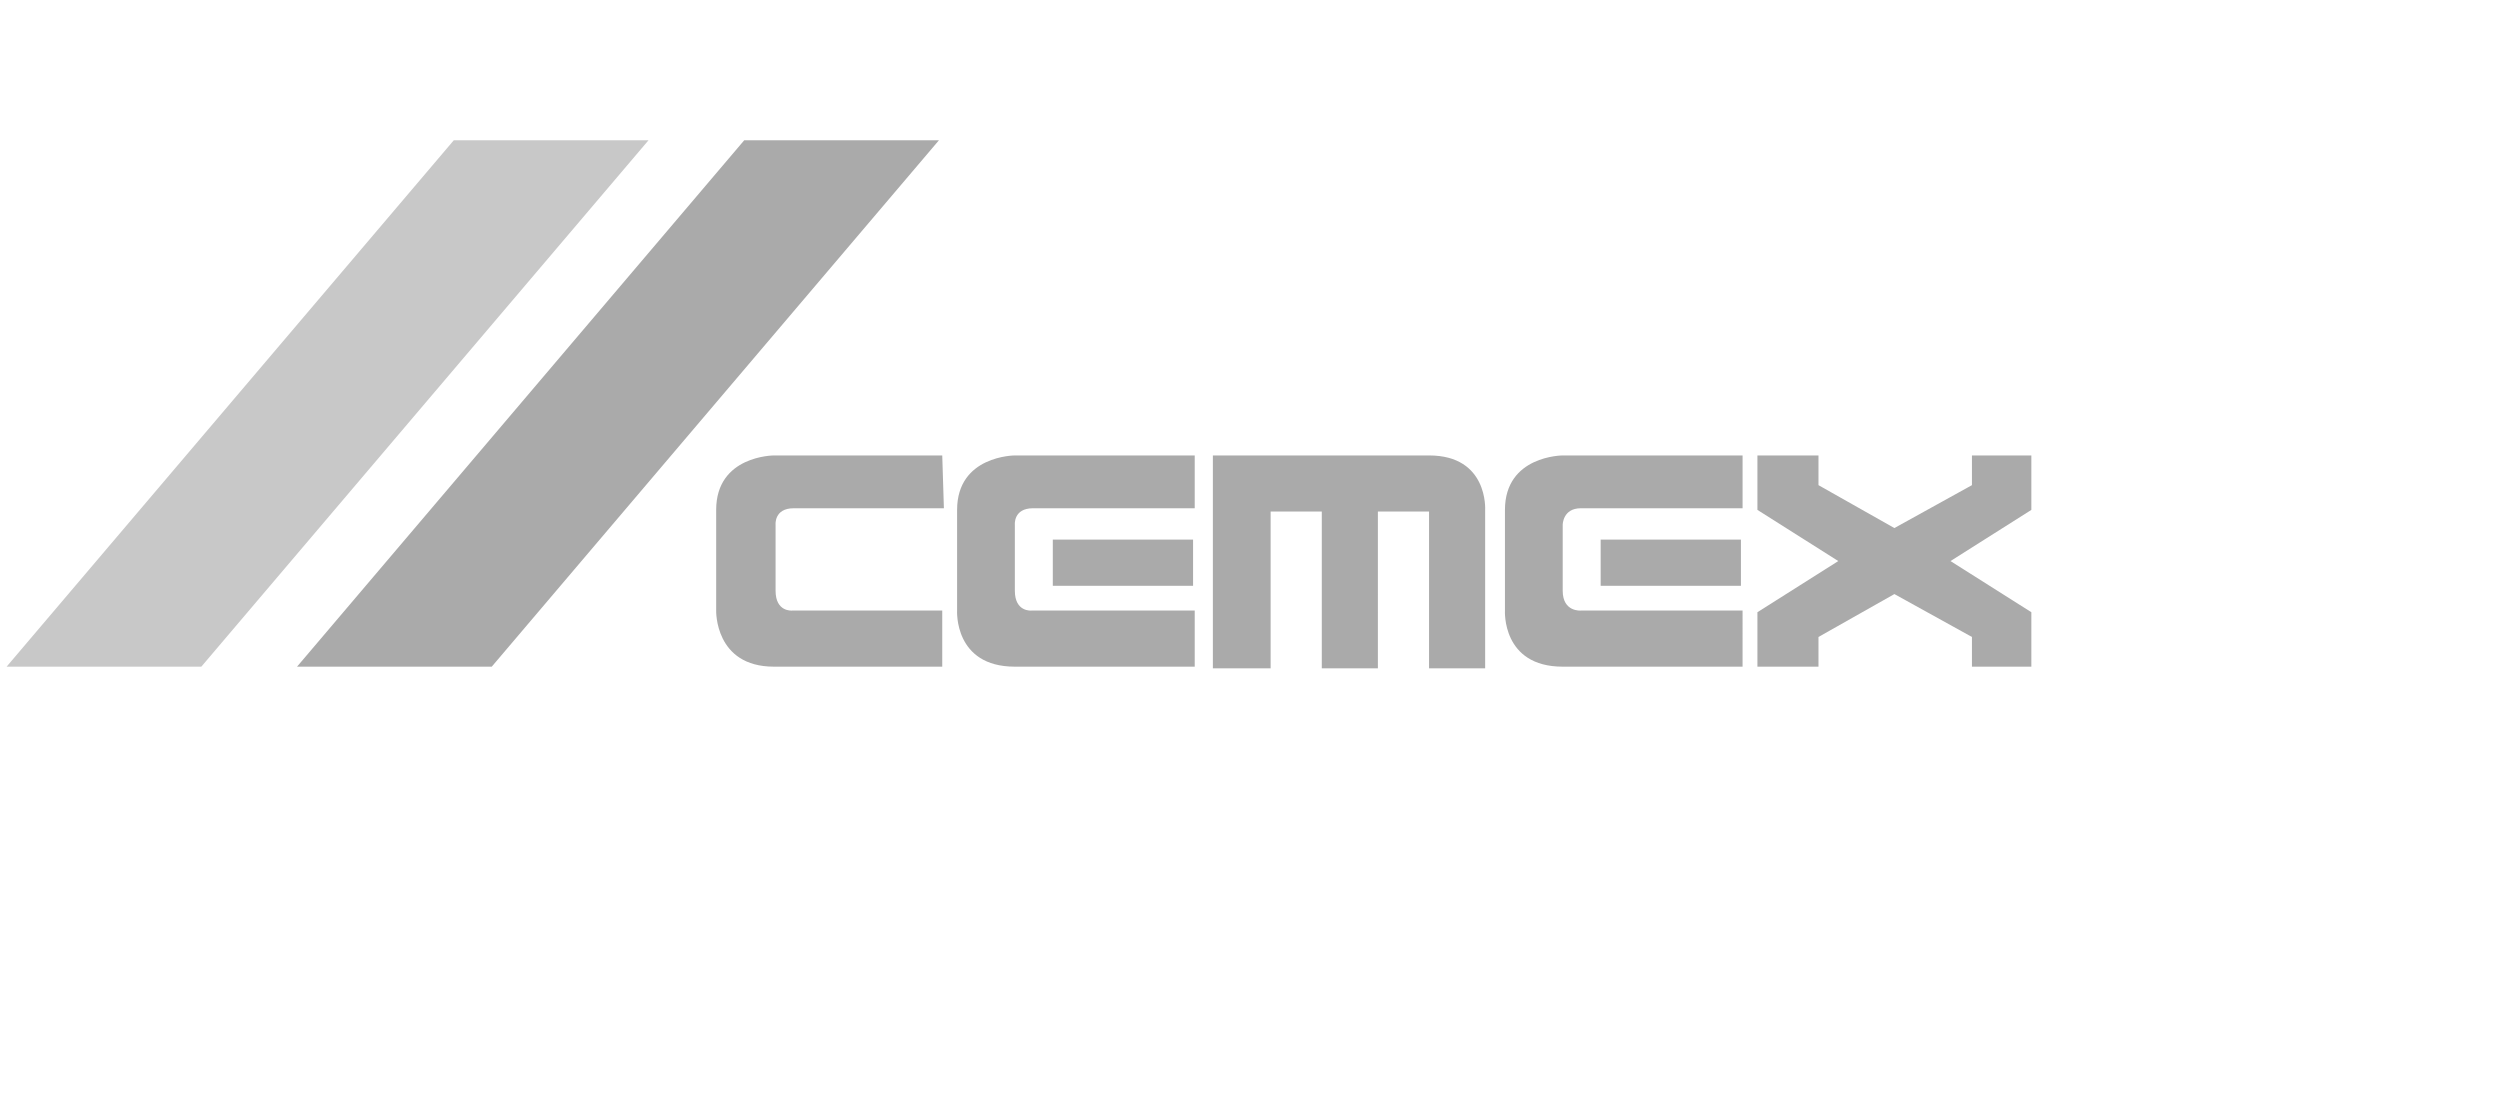 <svg xmlns="http://www.w3.org/2000/svg" viewBox="0 0 151.5 67" role="img" aria-label="[title]">
  <title>CEMEX, S.A.B. de C.V.</title>
  <path fill="#aaa" fill-rule="evenodd" d="M57.1 27.6H46.9s-3.5 0-3.5 3.3V37s-.1 3.4 3.5 3.4h10.2V37H48s-1 .1-1-1.2v-4s-.1-1 1.1-1h9.1l-.1-3.2zM72.4 27.6H61.5s-3.5 0-3.5 3.3V37s-.2 3.4 3.5 3.4h10.9V37h-9.9s-1 .1-1-1.2v-4s-.1-1 1.1-1h9.8v-3.2z" clip-rule="evenodd"/>
  <path fill="#aaa" fill-rule="evenodd" d="M63.8 35.5h8.5v-2.8h-8.5v2.8zM105.6 27.6H94.7s-3.5 0-3.5 3.3V37s-.2 3.4 3.5 3.4h10.9V37h-9.8s-1.1.1-1.1-1.2v-4s0-1 1.1-1h9.8v-3.2z" clip-rule="evenodd"/>
  <path fill="#aaa" fill-rule="evenodd" d="M97 35.5h8.5v-2.8H97v2.8zM86.6 27.6H73.5v12.9H77V31h3.1v9.5h3.4V31h3.1v9.5H90v-9.6s.2-3.3-3.4-3.3zM123.1 27.6h-3.6v1.8l-4.7 2.6-4.6-2.6v-1.8h-3.7v3.3l4.9 3.1-4.9 3.1v3.3h3.7v-1.8l4.6-2.6 4.7 2.6v1.8h3.6v-3.3l-4.9-3.1 4.9-3.1v-3.3zM29.8 40.4L56.9 8.5H45.1L18 40.4h11.8z" clip-rule="evenodd"/>
  <path fill="#c8c8c8" fill-rule="evenodd" d="M12.2 40.4L39.3 8.5H27.5L.4 40.4h11.8z" clip-rule="evenodd"/>
</svg>